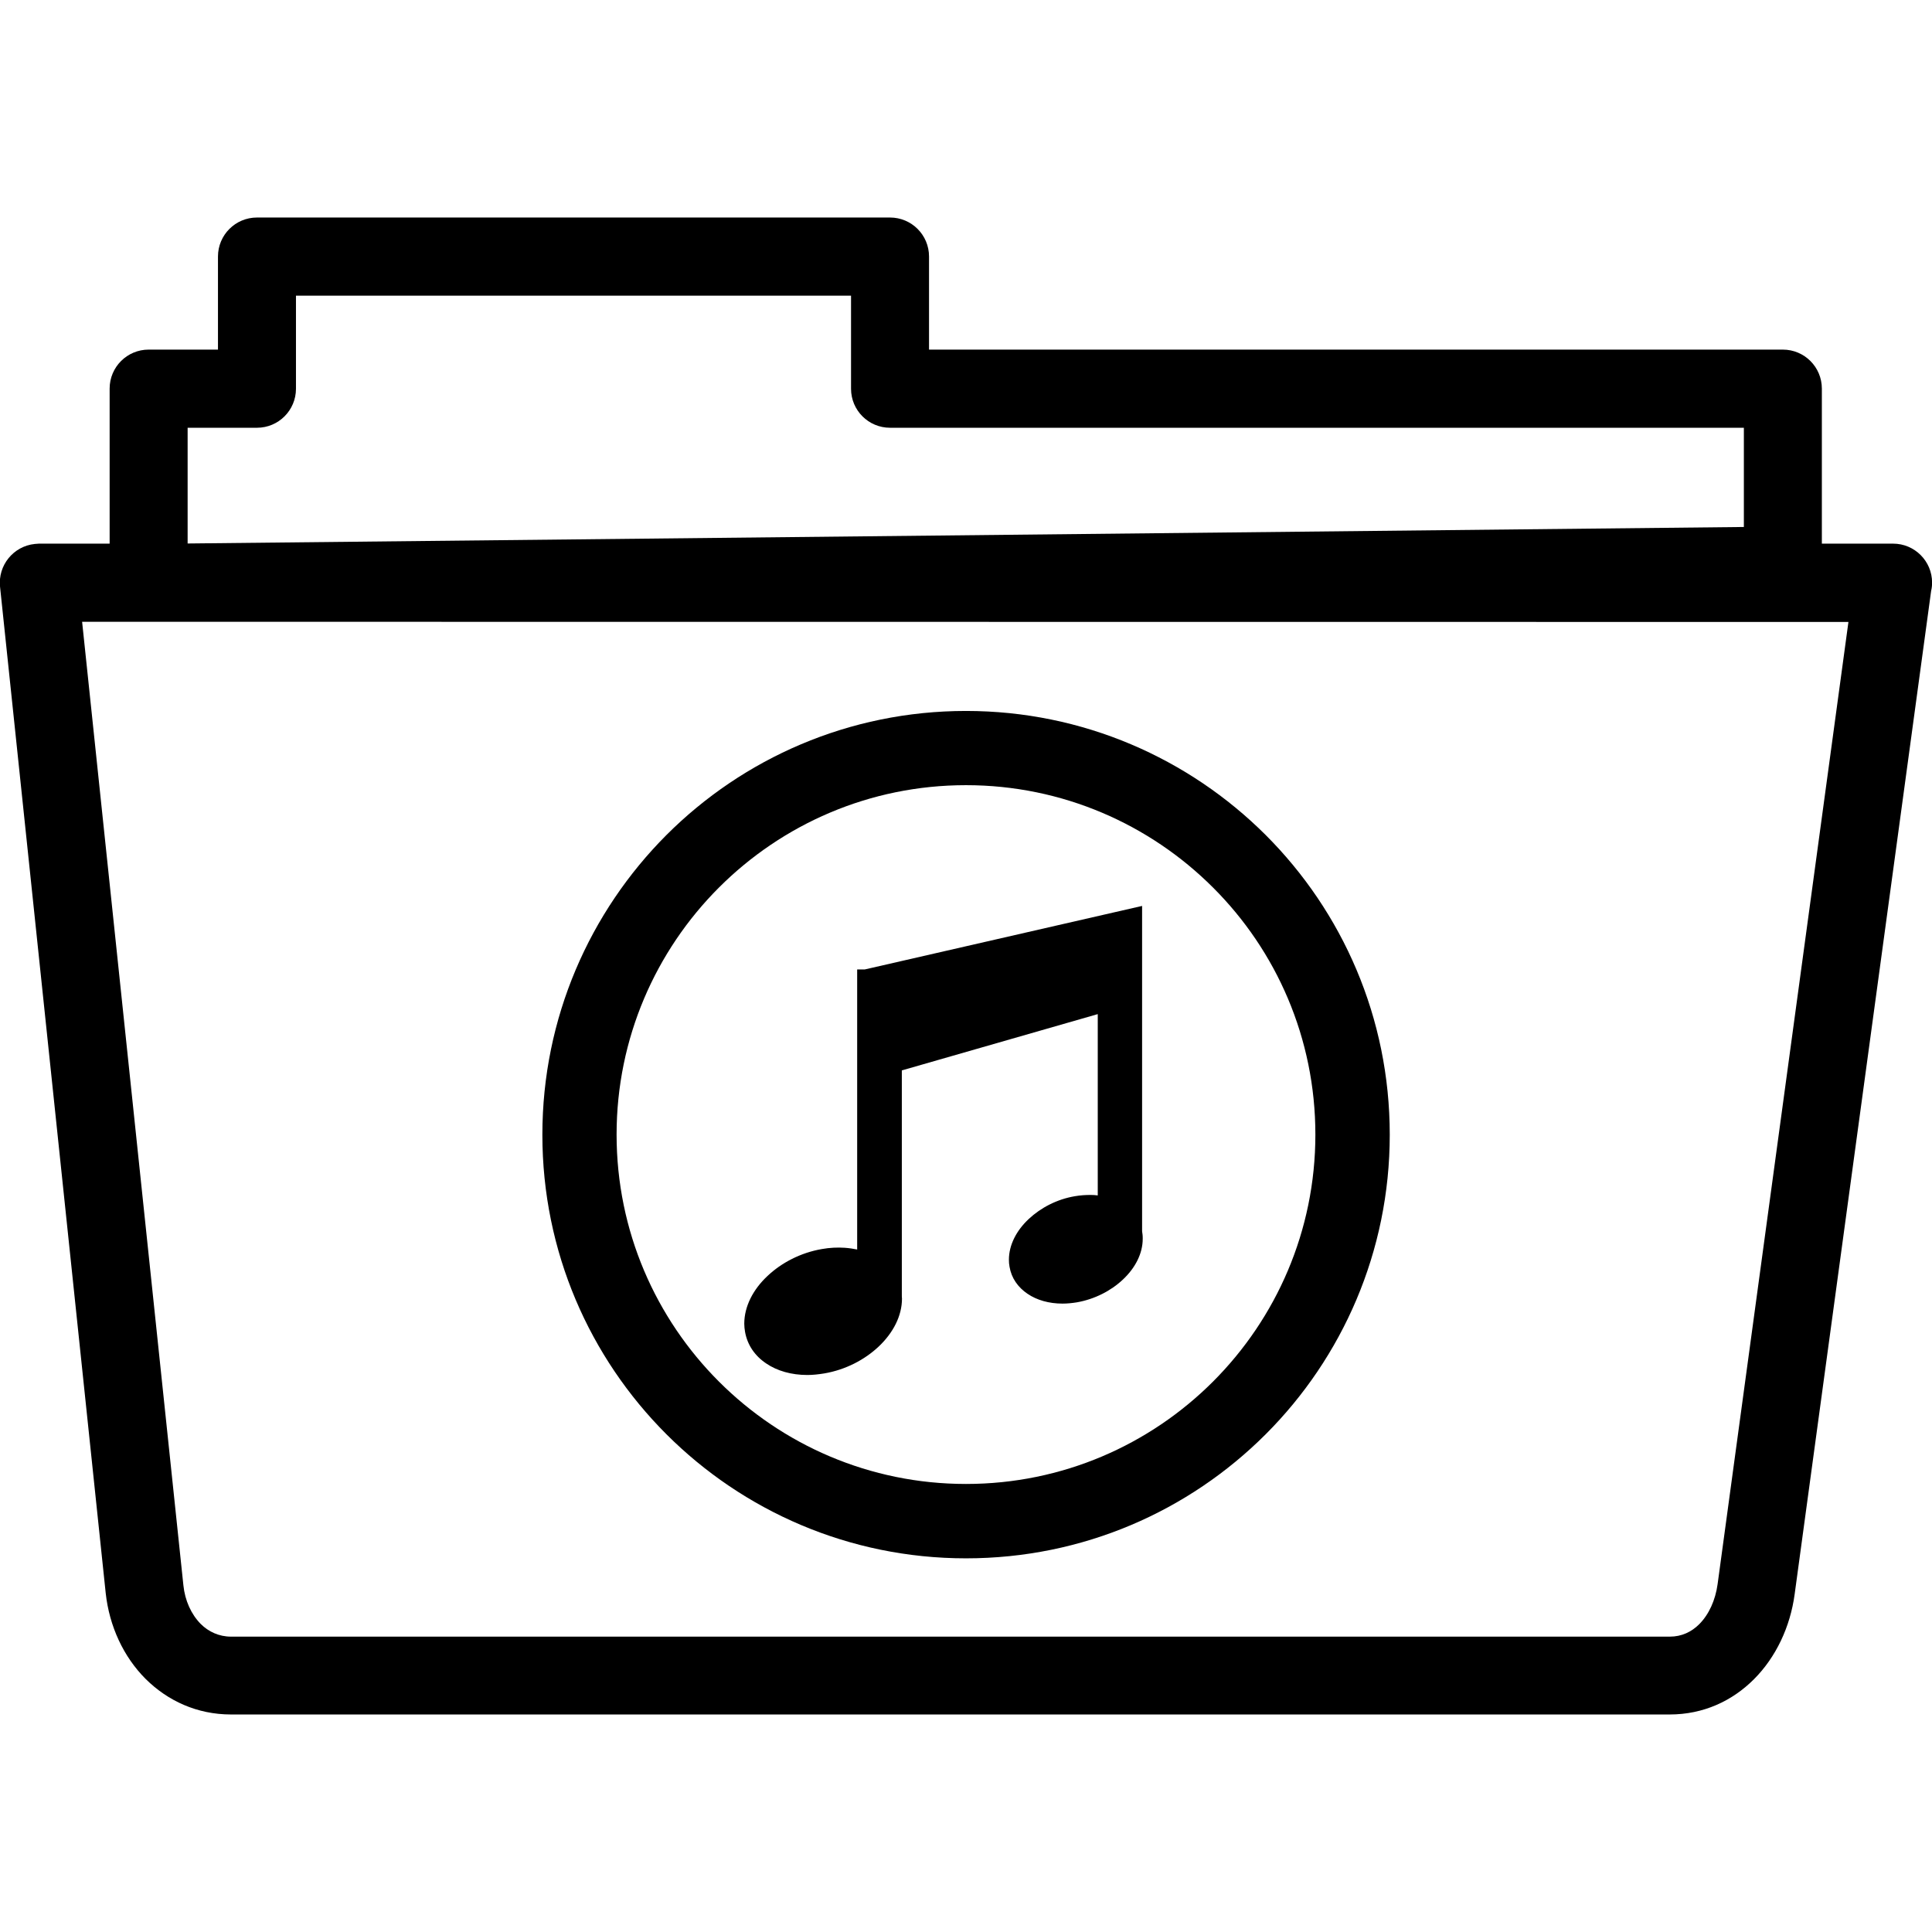 <?xml version="1.0" encoding="UTF-8" standalone="no" ?>
<!DOCTYPE svg PUBLIC "-//W3C//DTD SVG 1.1//EN" "http://www.w3.org/Graphics/SVG/1.1/DTD/svg11.dtd">
<svg xmlns="http://www.w3.org/2000/svg" xmlns:xlink="http://www.w3.org/1999/xlink" version="1.1" width="1080" height="1080" viewBox="0 0 1080 1080" xml:space="preserve">
<desc>Created with Fabric.js 5.2.4</desc>
<defs>
</defs>
<g transform="matrix(1 0 0 1 540 540)" id="2467a1ae-5c8c-4ea7-b686-2c32231bb512"  >
<rect style="stroke: none; stroke-width: 1; stroke-dasharray: none; stroke-linecap: butt; stroke-dashoffset: 0; stroke-linejoin: miter; stroke-miterlimit: 4; fill: rgb(255,255,255); fill-rule: nonzero; opacity: 1; visibility: hidden;" vector-effect="non-scaling-stroke"  x="-540" y="-540" rx="0" ry="0" width="1080" height="1080" />
</g>
<g transform="matrix(1 0 0 1 540 540)" id="75246a61-1593-46f3-8e83-cff24da3606a"  >
</g>
<g transform="matrix(1 0 0 1 540 540)"  >
<g style=""   >
		<g transform="matrix(1 0 0 1 0 0)" id="3"  >
<rect style="stroke: none; stroke-width: 1; stroke-dasharray: none; stroke-linecap: butt; stroke-dashoffset: 0; stroke-linejoin: miter; stroke-miterlimit: 4; fill: rgb(0,0,0); fill-rule: nonzero; opacity: 1; visibility: hidden;" vector-effect="non-scaling-stroke"  x="-540" y="-540" rx="0" ry="0" width="1080" height="1080" />
</g>
		<g transform="matrix(8.79 0 0 8.79 -0.01 0)" id="Layer_1"  >
<path style="stroke: none; stroke-width: 1; stroke-dasharray: none; stroke-linecap: butt; stroke-dashoffset: 0; stroke-linejoin: miter; stroke-miterlimit: 4; fill: rgb(0,0,0); fill-rule: nonzero; opacity: 1;" vector-effect="non-scaling-stroke"  transform=" translate(-61.44, -47.6)" d="M 68.37 62.24 C 68.71 62.18 69.05 62.16 69.37 62.16 C 69.52 62.16 69.67 62.17 69.82 62.19 L 69.82 50.66 L 57.36 54.24 L 57.36 68.51 C 57.36 68.56 57.36 68.72 57.37 68.75 C 57.37 69.85 56.81 70.93 55.89 71.8 C 55 72.64 53.78 73.28 52.43 73.51 C 52.06 73.57 51.7 73.61 51.35 73.61 C 50.34 73.61 49.43 73.35 48.74 72.88 C 48.02 72.4 47.54 71.71 47.39 70.87 C 47.36 70.7 47.34 70.52 47.34 70.35 C 47.34 69.25 47.9 68.17 48.82 67.31 C 49.71 66.47 50.93 65.83 52.28 65.6 C 52.78 65.51 53.27 65.49 53.73 65.52 C 54.01 65.54 54.27 65.58 54.52 65.63 L 54.52 47.82 L 55 47.82 L 72.64 43.78 L 72.64 64.47 L 72.67 64.69 C 72.68 64.78 72.68 64.87 72.68 64.95 C 72.68 65.89 72.2 66.81 71.42 67.54 C 70.67 68.25 69.63 68.79 68.49 68.99 C 68.18 69.04 67.87 69.07 67.58 69.07 C 66.72 69.07 65.95 68.85 65.36 68.45 C 64.75 68.04 64.33 67.45 64.21 66.73 C 64.18 66.58 64.17 66.43 64.17 66.28 C 64.17 65.34 64.65 64.42 65.43 63.69 C 66.2 62.97 67.23 62.43 68.37 62.24 L 68.37 62.24 z M 61.44 31.38 C 68.88 31.38 75.62 34.4 80.5 39.27 C 85.38 44.15 88.39 50.88 88.39 58.33 C 88.39 65.77 85.37 72.51 80.5 77.38 C 75.62 82.26 68.89 85.27 61.44 85.27 C 54 85.27 47.26 82.25 42.39 77.38 C 37.51 72.5 34.5 65.77 34.5 58.33 C 34.5 50.89 37.52 44.15 42.39 39.27 C 47.26 34.4 54 31.38 61.44 31.38 L 61.44 31.38 z M 77.15 42.61 C 73.13 38.59 67.57 36.1 61.44 36.1 C 55.3 36.1 49.75 38.59 45.73 42.61 C 41.71 46.63 39.22 52.19 39.22 58.32 C 39.22 64.46 41.71 70.01 45.73 74.03 C 49.75 78.05 55.31 80.54 61.44 80.54 C 67.58 80.54 73.13 78.05 77.15 74.03 C 81.17 70.01 83.66 64.45 83.66 58.32 C 83.66 52.19 81.18 46.63 77.15 42.61 L 77.15 42.61 z M 2.48 20.74 L 6.98 20.74 L 6.98 10.88 C 6.98 9.51 8.09 8.4 9.46 8.4 L 13.87 8.4 L 13.87 2.48 C 13.87 1.11 14.98 0 16.35 0 L 56.61 0 C 57.98 0 59.09 1.11 59.09 2.48 L 59.09 8.4 L 113.39 8.4 C 114.76 8.4 115.87 9.51 115.87 10.88 L 115.87 20.74 L 120.4 20.74 C 121.77 20.74 122.88 21.85 122.88 23.22 C 122.88 23.4 122.86 23.58 122.82 23.74 L 114.14 87.55 C 113.86 89.63 112.95 91.56 111.55 92.96 C 110.17 94.34 108.34 95.2 106.19 95.2 L 14.7 95.2 C 12.54 95.2 10.67 94.33 9.27 92.94 C 7.86 91.53 6.96 89.59 6.73 87.48 L 0.01 23.48 C -0.13 22.12 0.86 20.9 2.22 20.76 C 2.31 20.75 2.39 20.75 2.48 20.74 L 2.48 20.74 L 2.48 20.74 L 2.48 20.74 z M 9.46 25.71 L 5.23 25.71 L 11.67 86.98 C 11.77 87.96 12.17 88.83 12.77 89.44 C 13.27 89.94 13.94 90.25 14.7 90.25 L 106.2 90.25 C 106.95 90.25 107.58 89.95 108.07 89.46 C 108.69 88.84 109.1 87.93 109.24 86.91 L 117.56 25.72 L 9.46 25.71 L 9.46 25.71 L 9.46 25.71 z M 11.94 13.37 L 11.94 20.73 L 110.91 19.68 L 110.91 13.37 L 56.61 13.37 C 55.24 13.37 54.13 12.26 54.13 10.89 L 54.13 4.97 L 18.83 4.97 L 18.83 10.89 C 18.83 12.26 17.72 13.37 16.35 13.37 L 11.94 13.37 L 11.94 13.37 L 11.94 13.37 z" stroke-linecap="round" />
</g>
</g>
</g>
</svg>